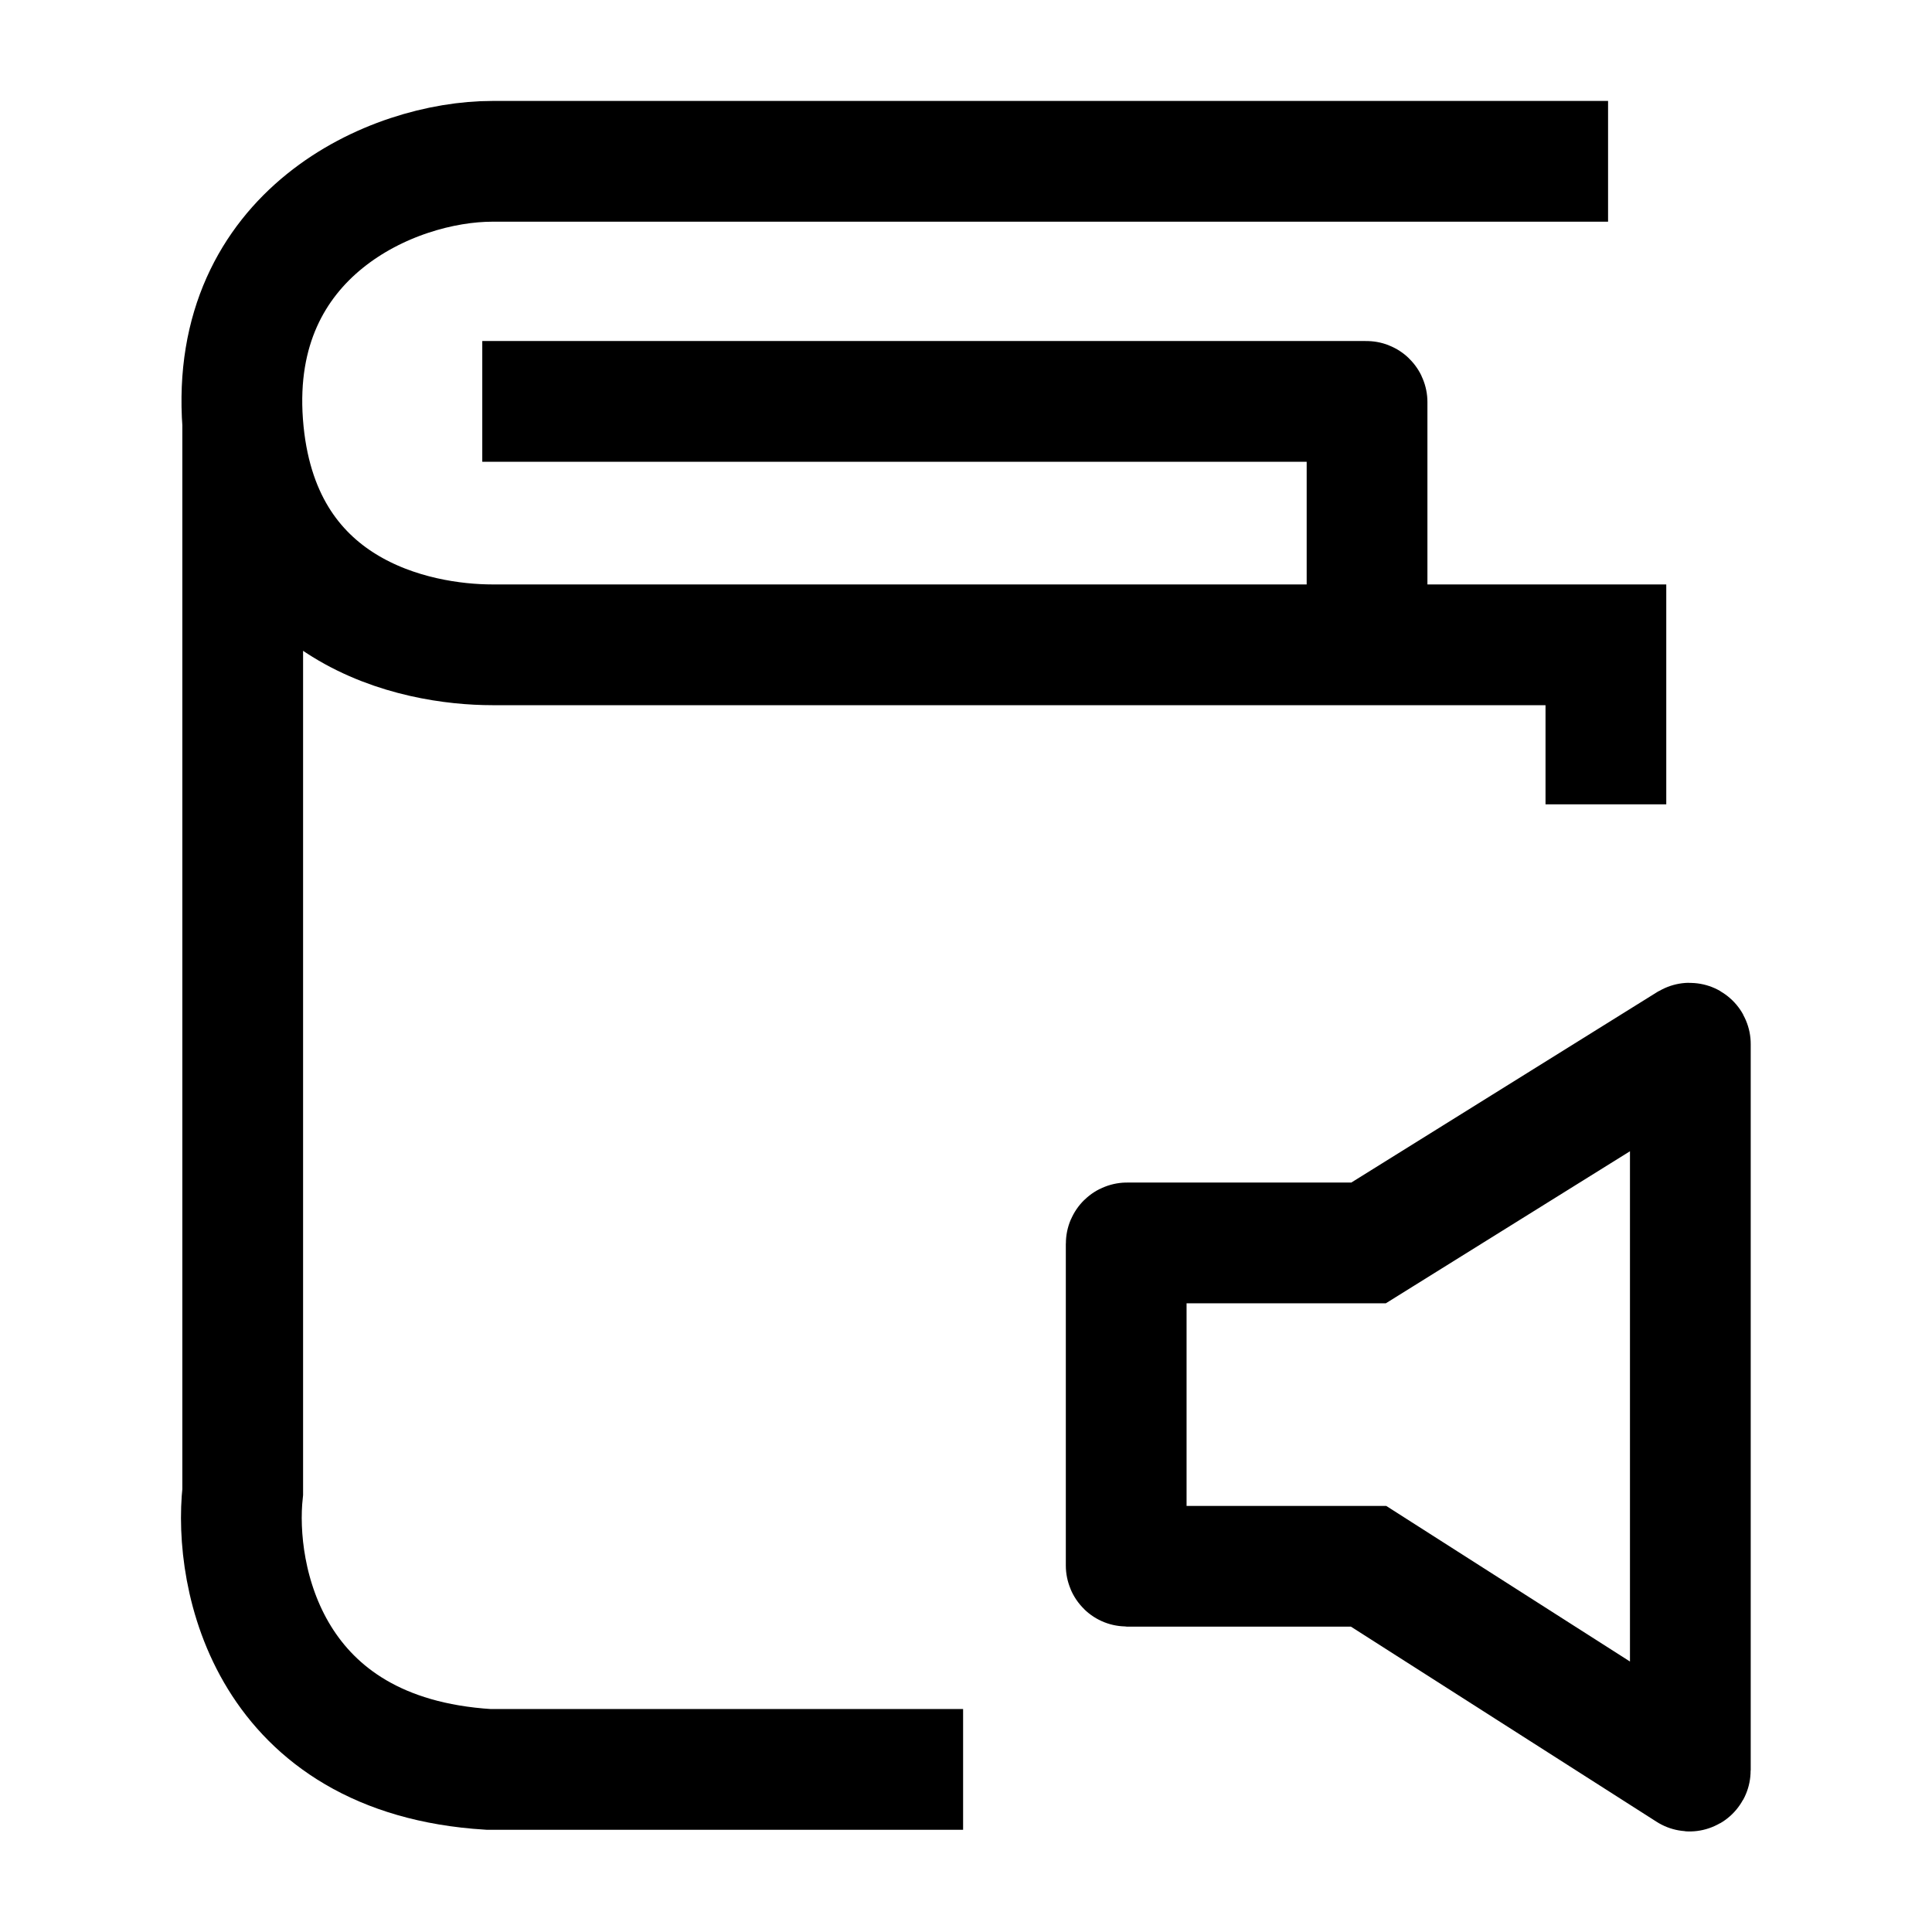 <svg width="24" height="24" viewBox="0 0 24 24" fill="none" xmlns="http://www.w3.org/2000/svg">
    <path d="M19.976 2.004H6.116C4.875 2.004 2.841 2.896 3.015 5.26M3.015 5.26C3.189 7.624 5.168 8.01 6.116 8.01H16.982M3.015 5.26V18.532C2.899 19.595 3.33 21.81 6.066 21.98H11.964M19.949 9.992V8.01H16.982M16.982 8.01V4.995C16.982 4.99 16.978 4.986 16.972 4.986H5.991" stroke="currentColor" stroke-width="1.5"/>
    <path d="M17.001 15.44H14C13.995 15.44 13.99 15.445 13.99 15.45V19.447C13.99 19.453 13.995 19.457 14 19.457H17.001L20.983 21.999C20.99 22.004 20.998 21.999 20.998 21.991V12.969C20.998 12.961 20.99 12.956 20.983 12.96L17.001 15.44Z" stroke="currentColor" stroke-width="1.5"/>
</svg>
